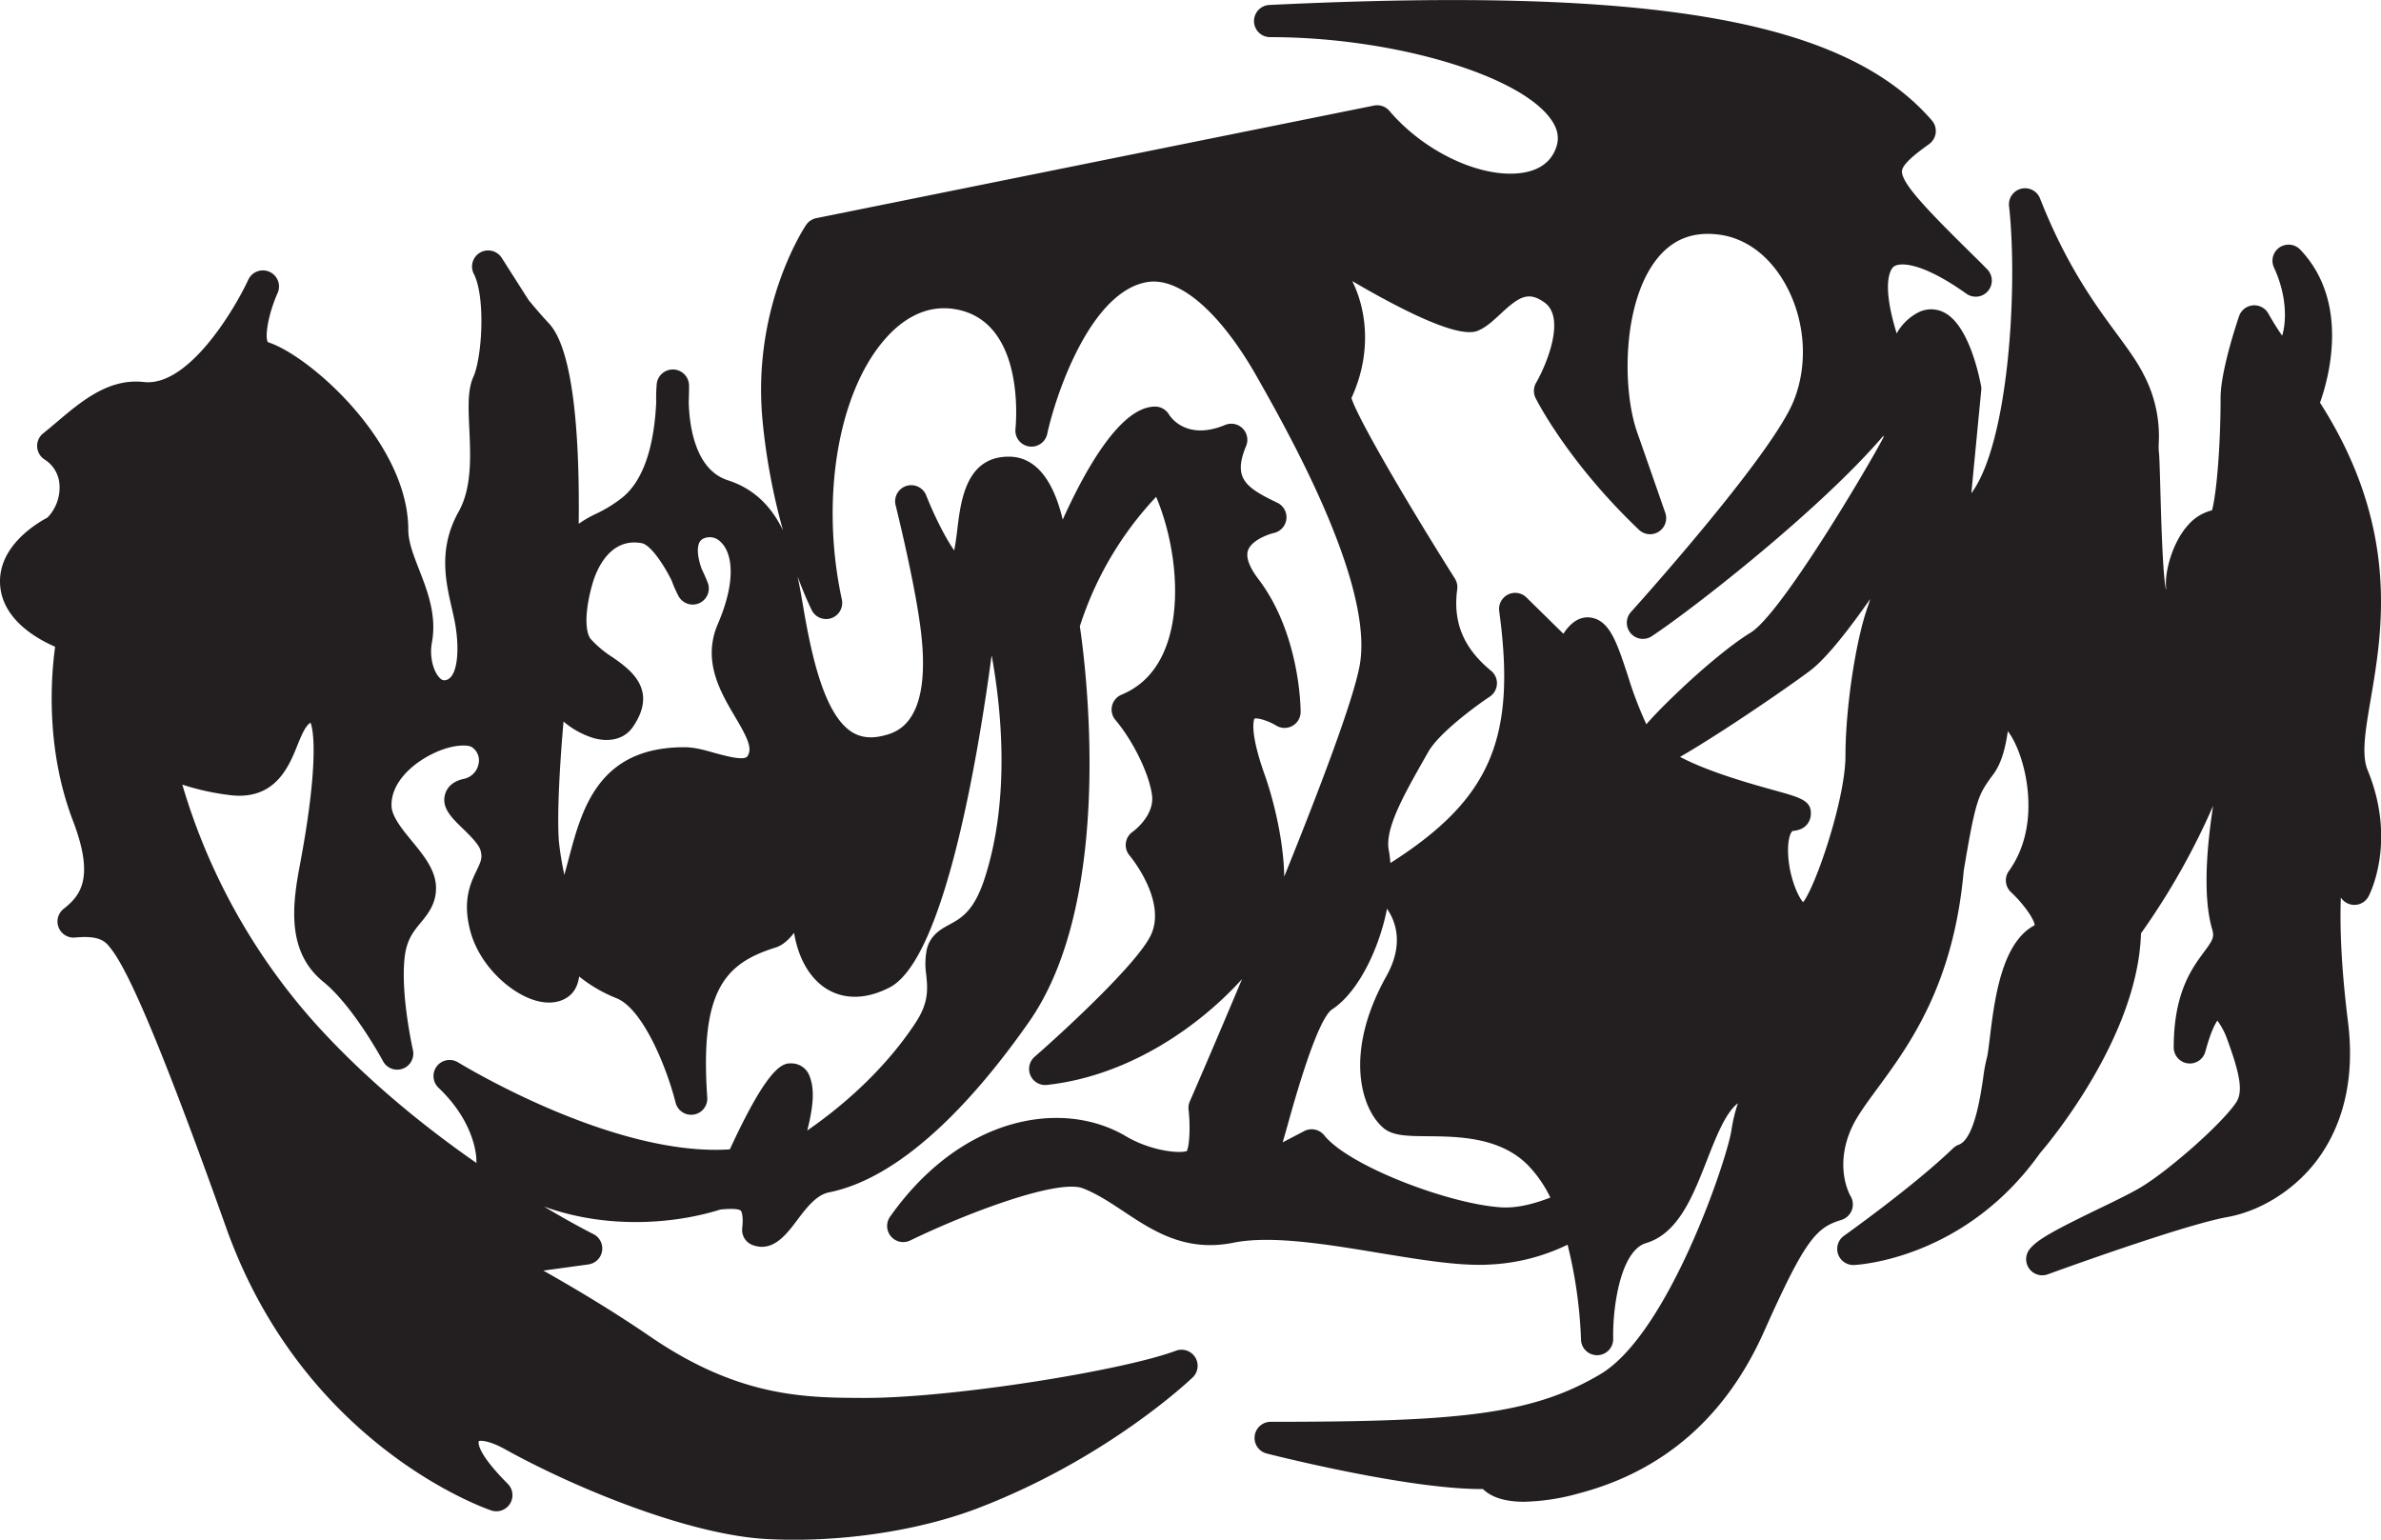 <svg xmlns="http://www.w3.org/2000/svg" viewBox="0 0 794.11 513.52"><defs><style>.cls-1{fill:#231f20;}</style></defs><title>Asset 1</title><g id="Layer_2" data-name="Layer 2"><g id="Layer_1-2" data-name="Layer 1"><path class="cls-1" d="M790.69,233.15c3.91-22.83,9.77-57.12-16.92-98.85,3-8.4,9.92-33.68-6.56-51a5.37,5.37,0,0,0-8.76,6c4.56,9.93,4,18.52,2.69,22.65-1.46-2.07-3.24-4.94-4.6-7.37a5.37,5.37,0,0,0-9.77.88c-.63,1.85-6.16,18.28-6.16,27.21,0,16.78-1.43,32.37-2.86,37.54a15.4,15.4,0,0,0-8,4.93c-5.07,5.6-7.87,15.39-7.31,21a3.72,3.72,0,0,1,0,.57c-1.11-4-1.66-24-1.93-33.69-.21-7.51-.31-11.18-.52-12.65a22.83,22.83,0,0,1,0-2.6A44.06,44.06,0,0,0,715,125c-2.22-4.43-5.41-8.77-9.11-13.79-7.06-9.59-16.73-22.71-25.49-45a5.37,5.37,0,0,0-10.34,2.56c2.95,26.69,0,78.76-12.58,95.75,1.13-11.86,2.29-23.88,3.3-34.31a5.54,5.54,0,0,0-.06-1.52c-.91-4.79-4.5-20.74-12.53-24.58a9.44,9.44,0,0,0-8.72.26,17.41,17.41,0,0,0-6.89,6.83c-5.57-18-1.53-21.85-1-22.26,2.07-1.58,9.51-1.46,24.22,9a5.37,5.37,0,0,0,6.89-8.2L661,88C644.76,72,634,61.41,634.35,57c.19-2.31,4.66-5.8,9-8.91a5.38,5.38,0,0,0,1-7.88c-29-33.58-93-44.75-220.87-38.56a5.37,5.37,0,0,0,.26,10.74c41.1,0,84.12,12.83,93.94,28,2.16,3.33,2.45,6.46.92,9.85-1.87,4.16-5.6,6.65-11.09,7.43-13.55,1.9-32.49-7-44.1-20.67a5.38,5.38,0,0,0-5.16-1.79l-186,37.55a5.35,5.35,0,0,0-3.4,2.27c-.75,1.11-18.16,27.54-14.51,65.4a209.76,209.76,0,0,0,6.81,36.46c-3.6-7.42-9.16-13.74-18.38-16.7-11-3.53-12.87-18.32-13.07-26.07.07-1.7.11-3.45.11-5.24A5.37,5.37,0,0,0,219,128.4a54.72,54.72,0,0,0-.14,5.7c-.54,11.86-3.16,25.44-11.49,32a45.52,45.52,0,0,1-8.67,5.31,37,37,0,0,0-5.69,3.29c.31-25.72-1.2-57.66-10-66.92-2.76-2.91-5.93-6.75-6.72-7.72l-9-14.12A5.37,5.37,0,0,0,158,91.29c4,7.69,2.8,27.94-.14,34.46-1.94,4.32-1.66,10.26-1.34,17.14.43,9.27.92,19.78-3.57,27.8-6.85,12.21-4.3,23.29-2.25,32.2.28,1.24.56,2.45.81,3.65,1.87,9,1.39,19.05-2.63,20.24a1.89,1.89,0,0,1-2.07-.53c-2.08-1.88-3.69-6.85-2.76-11.92,1.67-9.1-1.48-17.2-4.26-24.34-1.86-4.77-3.62-9.28-3.62-13.3,0-29.08-32.95-58.15-46.8-62.56-1.13-1.52,0-9.16,3.21-16.37a5.37,5.37,0,0,0-9.8-4.41c-4.64,10-20,35.76-34.82,34.06-11.67-1.32-20.81,6.41-28.87,13.23-1.56,1.32-3.11,2.64-4.68,3.88a5.38,5.38,0,0,0,.43,8.72,10.66,10.66,0,0,1,5,8.38,14.43,14.43,0,0,1-4,11C12.38,174.45,0,181.76,0,193.87s11.7,18.94,18.39,21.84c-1.37,9.84-3.27,33.91,5.93,58,7.34,19.19,2.5,25-3.08,29.4a5.37,5.37,0,0,0,3.81,9.58c8.41-.79,10.13,1.41,11.81,3.53,4.21,5.35,12.79,20.82,38.55,93.19s85.87,93.5,88.42,94.36a5.37,5.37,0,0,0,5.52-8.88c-8.77-8.77-10.14-13.05-9.63-14.27.78-.21,3.59-.11,8.78,2.77,24.29,13.46,61.89,28.56,87.08,29.91q4.59.26,9.27.25c21.47,0,43.92-3.83,61.62-10.65,42.78-16.47,70.15-42.38,71.29-43.47a5.37,5.37,0,0,0-5.59-8.92c-17.65,6.61-74.27,15.73-103.7,15.74H288c-19.47-.08-41.54-.17-71.25-20.54-13.15-9-26.13-16.62-35.52-21.93l15-2.06a5.37,5.37,0,0,0,1.64-10.14c-.19-.09-6.56-3.26-16.43-9.16,20.87,7.55,43.23,5.89,58.8,1,5.4-.57,6.59.14,6.83.37,0,0,1,1.06.47,5.84a5.37,5.37,0,0,0,3.45,5.62c6.7,2.52,11.2-3.42,14.81-8.2,3-4,6.43-8.51,10.62-9.35,26-5.19,50.66-33.81,66.8-56.91,29.12-41.66,18.64-120.49,16.93-131.9a113.15,113.15,0,0,1,25.45-43.18c5.92,14,8.73,34.06,3.75,48.7-2.87,8.46-8,14.28-15.32,17.3a5.37,5.37,0,0,0-2,8.44c5.92,7,11.27,18,12.19,25.07.9,6.95-6.39,12.16-6.44,12.19a5.39,5.39,0,0,0-1.05,7.92c.13.14,12.45,14.89,7.17,26.42-4.33,9.44-29.5,32.59-38.83,40.71a5.37,5.37,0,0,0,4.11,9.39c28-3.06,51.5-20.26,65.06-35.3-9.6,22.89-17.22,40.37-17.42,40.82a5.37,5.37,0,0,0-.41,2.77c.62,5.43.33,11.86-.58,13.77-2.52.87-12,0-20.42-5-20.89-12.31-54.58-7-78.54,26.87a5.37,5.37,0,0,0,6.73,7.94c18.9-9.17,49.26-20.62,57.61-17.37,4.7,1.83,9,4.68,13.54,7.69,9.66,6.41,20.6,13.68,36.57,10.44,12.64-2.54,31,.49,48.76,3.43,12.23,2,23.85,3.95,33.23,3.94,1.12,0,2.21,0,3.26-.08a66.36,66.36,0,0,0,26.25-6.63,153.26,153.26,0,0,1,4.47,31.3,2.72,2.72,0,0,0,0,.3,5.37,5.37,0,0,0,10.74-.23c0-.09,0-.28,0-.55-.16-9.44,2.25-28.76,11-31.37,10.7-3.22,15.55-15.59,20.24-27.55,3.08-7.87,6.26-16,10.36-19.07a50.67,50.67,0,0,0-2.12,8.72c-1.29,9.49-21,68.13-43.73,81.62-22.88,13.6-47.53,15.9-110,15.9a5.37,5.37,0,0,0-1.33,10.57c2,.51,47.51,12.05,72.12,11.85a12.18,12.18,0,0,0,2.19,1.67c2.86,1.72,6.74,2.58,11.58,2.58a73.3,73.3,0,0,0,18.12-2.77c28.37-7.41,49.18-25.55,61.83-53.9,13.75-30.8,17.41-34.81,25.91-37.35a5.42,5.42,0,0,0,3-7.93c-.23-.39-5.53-9.62.31-22.64,1.72-3.84,4.9-8.17,8.57-13.17,10.76-14.63,25.48-34.67,28.86-72.69,4-24,4.91-25.3,9.34-31.47l.74-1c2.59-3.62,3.88-8.77,4.62-14.06,1.68,2,4.41,7.21,5.91,14.83,1.38,7.06,2.5,20.58-5.54,31.76a5.37,5.37,0,0,0,.72,7.09c4,3.72,7.79,9,7.86,11a.74.74,0,0,1-.13.08c-11,5.9-13.29,25-14.84,37.71-.32,2.57-.68,5.48-.93,6.34a52.32,52.32,0,0,0-1.25,6.76c-.91,6.11-3,20.43-8.17,22.33a5.46,5.46,0,0,0-1.87,1.17c-13.29,12.81-36.15,29-36.38,29.19a5.37,5.37,0,0,0,3.35,9.75c1.5-.07,37-2.06,62-37.28,2.94-3.41,32.68-38.8,33.69-73.32a238,238,0,0,0,24.06-42.55c-2.28,14.7-3.37,30.75-.32,41.17.76,2.6.29,3.53-2.72,7.58-4,5.41-10.1,13.58-10.1,31.81a5.37,5.37,0,0,0,10.56,1.39c1.66-6.22,3.12-9.06,4-10.31a24.13,24.13,0,0,1,3.39,6.55c4.41,12,5.14,17.43,2.81,20.84-5.08,7.4-22,22.15-31,27.75-3.28,2.05-9.3,5-15.12,7.79-13.91,6.76-20.27,10.07-22.78,13.42a5.37,5.37,0,0,0,6.14,8.27c.45-.16,45-16.44,59.85-19.09,10.68-1.91,21.47-8.48,28.84-17.57,6.86-8.48,14.42-23.59,11.44-47.47-2.32-18.55-2.75-32-2.39-41.53a5.37,5.37,0,0,0,9.24-.4c.39-.74,9.47-18.29-.29-42.06C787.52,251.74,788.92,243.54,790.69,233.15ZM596.35,283.9c-.06-4.5,1-6.52,1.57-6.77,5.26-.37,5.92-4.31,6-5.1.49-4.94-3.15-5.95-11.95-8.39-7.79-2.16-22-6.11-31.64-11.2,3.58-2.05,8.36-5,14.81-9.15,11.54-7.48,23.31-15.66,28.52-19.57,5.53-4.14,13.26-14.16,20.07-23.91-.24.88-.49,1.66-.73,2.33-4.07,11.28-7.5,34.11-7.5,49.87,0,14.6-10,43.78-14.13,48.89C599.4,298.73,596.44,291.45,596.35,283.9Zm31.8-138c-4.24,8.29-33.93,58.8-44.31,65.12-7.27,4.43-17.59,13.4-24.81,20.33-4.44,4.25-7.65,7.57-9.94,10.21a127,127,0,0,1-6.17-16.21c-3.46-10.47-5.74-17.39-11.12-19.08-3.89-1.22-7.48.62-10.38,5.11l-12.31-12.1a5.37,5.37,0,0,0-9.09,4.56c5.76,42.34-2.77,62.66-36.3,84a36.84,36.84,0,0,0-.54-4.33c-1.37-7.12,5.14-18.56,12-30.67l1.18-2.07c3.6-6.35,16-15.44,20.5-18.41a5.38,5.38,0,0,0,.44-8.64c-9.18-7.52-12.77-16.15-11.29-27.18a5.38,5.38,0,0,0-.78-3.58c-15.67-24.82-32.33-53.27-34.5-60.2,6.75-14.64,5.25-29,.28-39,22.51,13.14,36.55,18.72,41.82,16.57,2.77-1.13,5.1-3.29,7.56-5.58,6.23-5.8,9.31-7.77,14.77-3.83,7.32,5.27.23,21.48-2.83,26.73a5.39,5.39,0,0,0-.18,5.11c.43.86,10.75,21.32,34.47,43.93a5.37,5.37,0,0,0,8.78-5.65s-6.68-19.21-9.35-26.79c-5.1-14.42-5-43.46,6.65-58,5.21-6.48,11.95-9.11,20.61-8s16.44,6.7,21.74,15.81c7.06,12.12,8.23,27.41,3.06,39.92-7.73,18.67-53.62,69.55-54.08,70.06a5.37,5.37,0,0,0,7,8.07c14.59-9.73,56.36-42.45,77.19-66.85C628.2,145.42,628.18,145.67,628.15,145.85ZM435,377.24,427.8,381c.47-1.6,1.05-3.64,1.8-6.32,2.41-8.61,9.75-34.8,14.72-38.05,8.41-5.5,15.51-19.56,18.28-33.54,2.92,4.25,5.72,11.9-.22,22.5-14.25,25.49-8.43,44.2-1.05,50.56,3.14,2.71,8,2.75,14.72,2.81,10.13.09,24,.22,33.35,9.46a41.08,41.08,0,0,1,7.67,11c-5.17,2-11,3.63-16.57,3.25-17.23-1.13-50.56-13.72-58.84-24A5.36,5.36,0,0,0,435,377.24ZM270,358.91a6.42,6.42,0,0,0-5.82-4.24c-2.83-.12-7.46-.17-20.76,28.67-39.22,2.62-90.11-28.73-90.63-29a5.37,5.37,0,0,0-6.54,8.45c12.61,12,12.63,23.68,12.63,24.12a5.05,5.05,0,0,0,.07,1c-17.29-12-37.63-28.31-55.14-48.07a207,207,0,0,1-43-78.14,83.59,83.59,0,0,0,15.31,3.42c15.52,2.22,20.19-9.41,23-16.36,1.61-4,2.8-6.71,4.45-7.73,1.46,3.79,2.18,17.19-3.6,47.71-2.57,13.56-4.29,28.86,7.89,38.74,10,8.11,19.72,26.15,19.82,26.33a5.37,5.37,0,0,0,10-3.74c0-.18-4.17-18.4-2.7-30.93.68-5.76,2.94-8.49,5.33-11.39s5.37-6.51,5.09-12.27c-.28-5.5-4.18-10.3-8-14.93-3.3-4-6.72-8.24-6.82-11.73-.23-7.61,6.67-13.86,13.21-17.17,7.08-3.6,12.48-3.33,13.67-2.4a5.29,5.29,0,0,1,2.11,5.7,6.28,6.28,0,0,1-4.65,4.77c-4.34.87-5.91,3.27-6.46,5.14-1.32,4.48,2.13,7.84,5.79,11.39,2.27,2.2,5.38,5.23,6,7.32.7,2.46.22,3.66-1.29,6.77-2,4.19-4.82,9.94-2.1,20.2,3,11.15,12.54,19.89,20.48,22.75,4.71,1.69,9,1.41,12.12-.82,2.09-1.49,3.25-3.74,3.7-6.79A47.88,47.88,0,0,0,205.79,333c8.82,3.78,16.65,23.3,19.52,34.72a5.37,5.37,0,0,0,10.57-1.68c-2.46-35.5,5.73-44.7,22.76-50,2.23-.69,4.3-2.45,6.2-4.92,1.08,6.63,3.93,13.48,9.39,17.68,3.5,2.7,11.06,6.35,22.4.58,18.71-9.52,30-80.23,34.1-110.81,3,16.38,6.57,47.28-2.43,74.7-3.52,10.7-7.8,13-11.58,15.06-2.85,1.54-6.4,3.46-7.6,8.25a24.36,24.36,0,0,0-.2,8.49c.47,4.77.91,9.26-3.57,16.06-11.05,16.79-26,28.94-36.11,35.92C271.07,369.73,271.9,363.63,270,358.91Zm-45.88-165a38.67,38.67,0,0,0,2.19,4.92,5.37,5.37,0,0,0,9.72-4.52c-.33-.85-1-2.49-2-4.54-1-2.76-1.69-6.07-1-8.25a2.94,2.94,0,0,1,1.63-1.91,5,5,0,0,1,5.71,1.16c3.73,3.47,5.44,12.48-.95,27.33-5.29,12.31.84,22.68,5.76,31,4.11,6.95,5.85,10.5,4.11,13.12-1.07,1.59-6.82,0-10.62-1-3.46-1-7-2-10.32-2h-.13c-28.69,0-34.16,20.64-38.55,37.22l-.85,3.17c-.2.74-.4,1.47-.58,2.19a97.81,97.81,0,0,1-1.86-11.45c-.65-9.48.44-27,1.57-39.69a28.33,28.33,0,0,0,9.53,5.36c5.76,1.79,10.85.45,13.61-3.58,8.6-12.54-1.09-19.27-6.88-23.29A35,35,0,0,1,197,213.1c-1.74-2.14-2.21-8.72.66-18.61,1.06-3.63,5.36-15.35,16.37-13.33C216.78,181.67,221.06,187.63,224.15,193.91Zm198,65.39c-5.89-16.18-3.69-19.6-3.75-19.61.94-.37,4.47.61,7.24,2.29a5.36,5.36,0,0,0,8.18-4.57c0-1-.16-26-14.12-44.31-2.13-2.8-4.45-6.74-3.41-9.59,1.22-3.37,6.79-5.33,8.62-5.75A5.37,5.37,0,0,0,426,167.67c-10.84-5.16-14.81-8.31-10.39-18.94a5.36,5.36,0,0,0-7-7c-12.83,5.32-18.18-2.59-18.71-3.45a5.37,5.37,0,0,0-4.64-2.67c-11.28,0-22.79,19.91-30.82,37.7-2.52-10.63-7.63-21-18-21-14.21,0-16,14.6-17.15,24.25-.27,2.2-.6,4.87-1.05,7-2.67-3.74-6.45-11.05-9.34-18.36a5.37,5.37,0,0,0-10.2,3.28c.06.25,6.15,24.57,8.27,40.69,4.19,31.75-7.88,35-11.85,36.07-4.36,1.18-7.95.82-11-1.09-8.68-5.49-12.89-23.19-15.58-38q-.37-2.1-.75-4.32c-.51-3-1.07-6.25-1.78-9.55,2.54,6.82,4.51,10.81,4.71,11.21a5.37,5.37,0,0,0,10.05-3.55c-7.35-34-1.13-70,15.14-87.67,4.57-5,12.07-10.59,21.84-9.27,24.44,3.27,21.09,38.5,20.93,40a5.37,5.37,0,0,0,10.59,1.71c2.81-12.91,14.25-47.16,33.12-50.59,10.83-2,24.71,10,37.13,32.1C430.15,145,458.27,195,453.5,221.81c-2.06,11.56-13.27,41.09-25.18,70.55C428.05,277.17,423,261.75,422.1,259.3Z"/></g></g></svg>